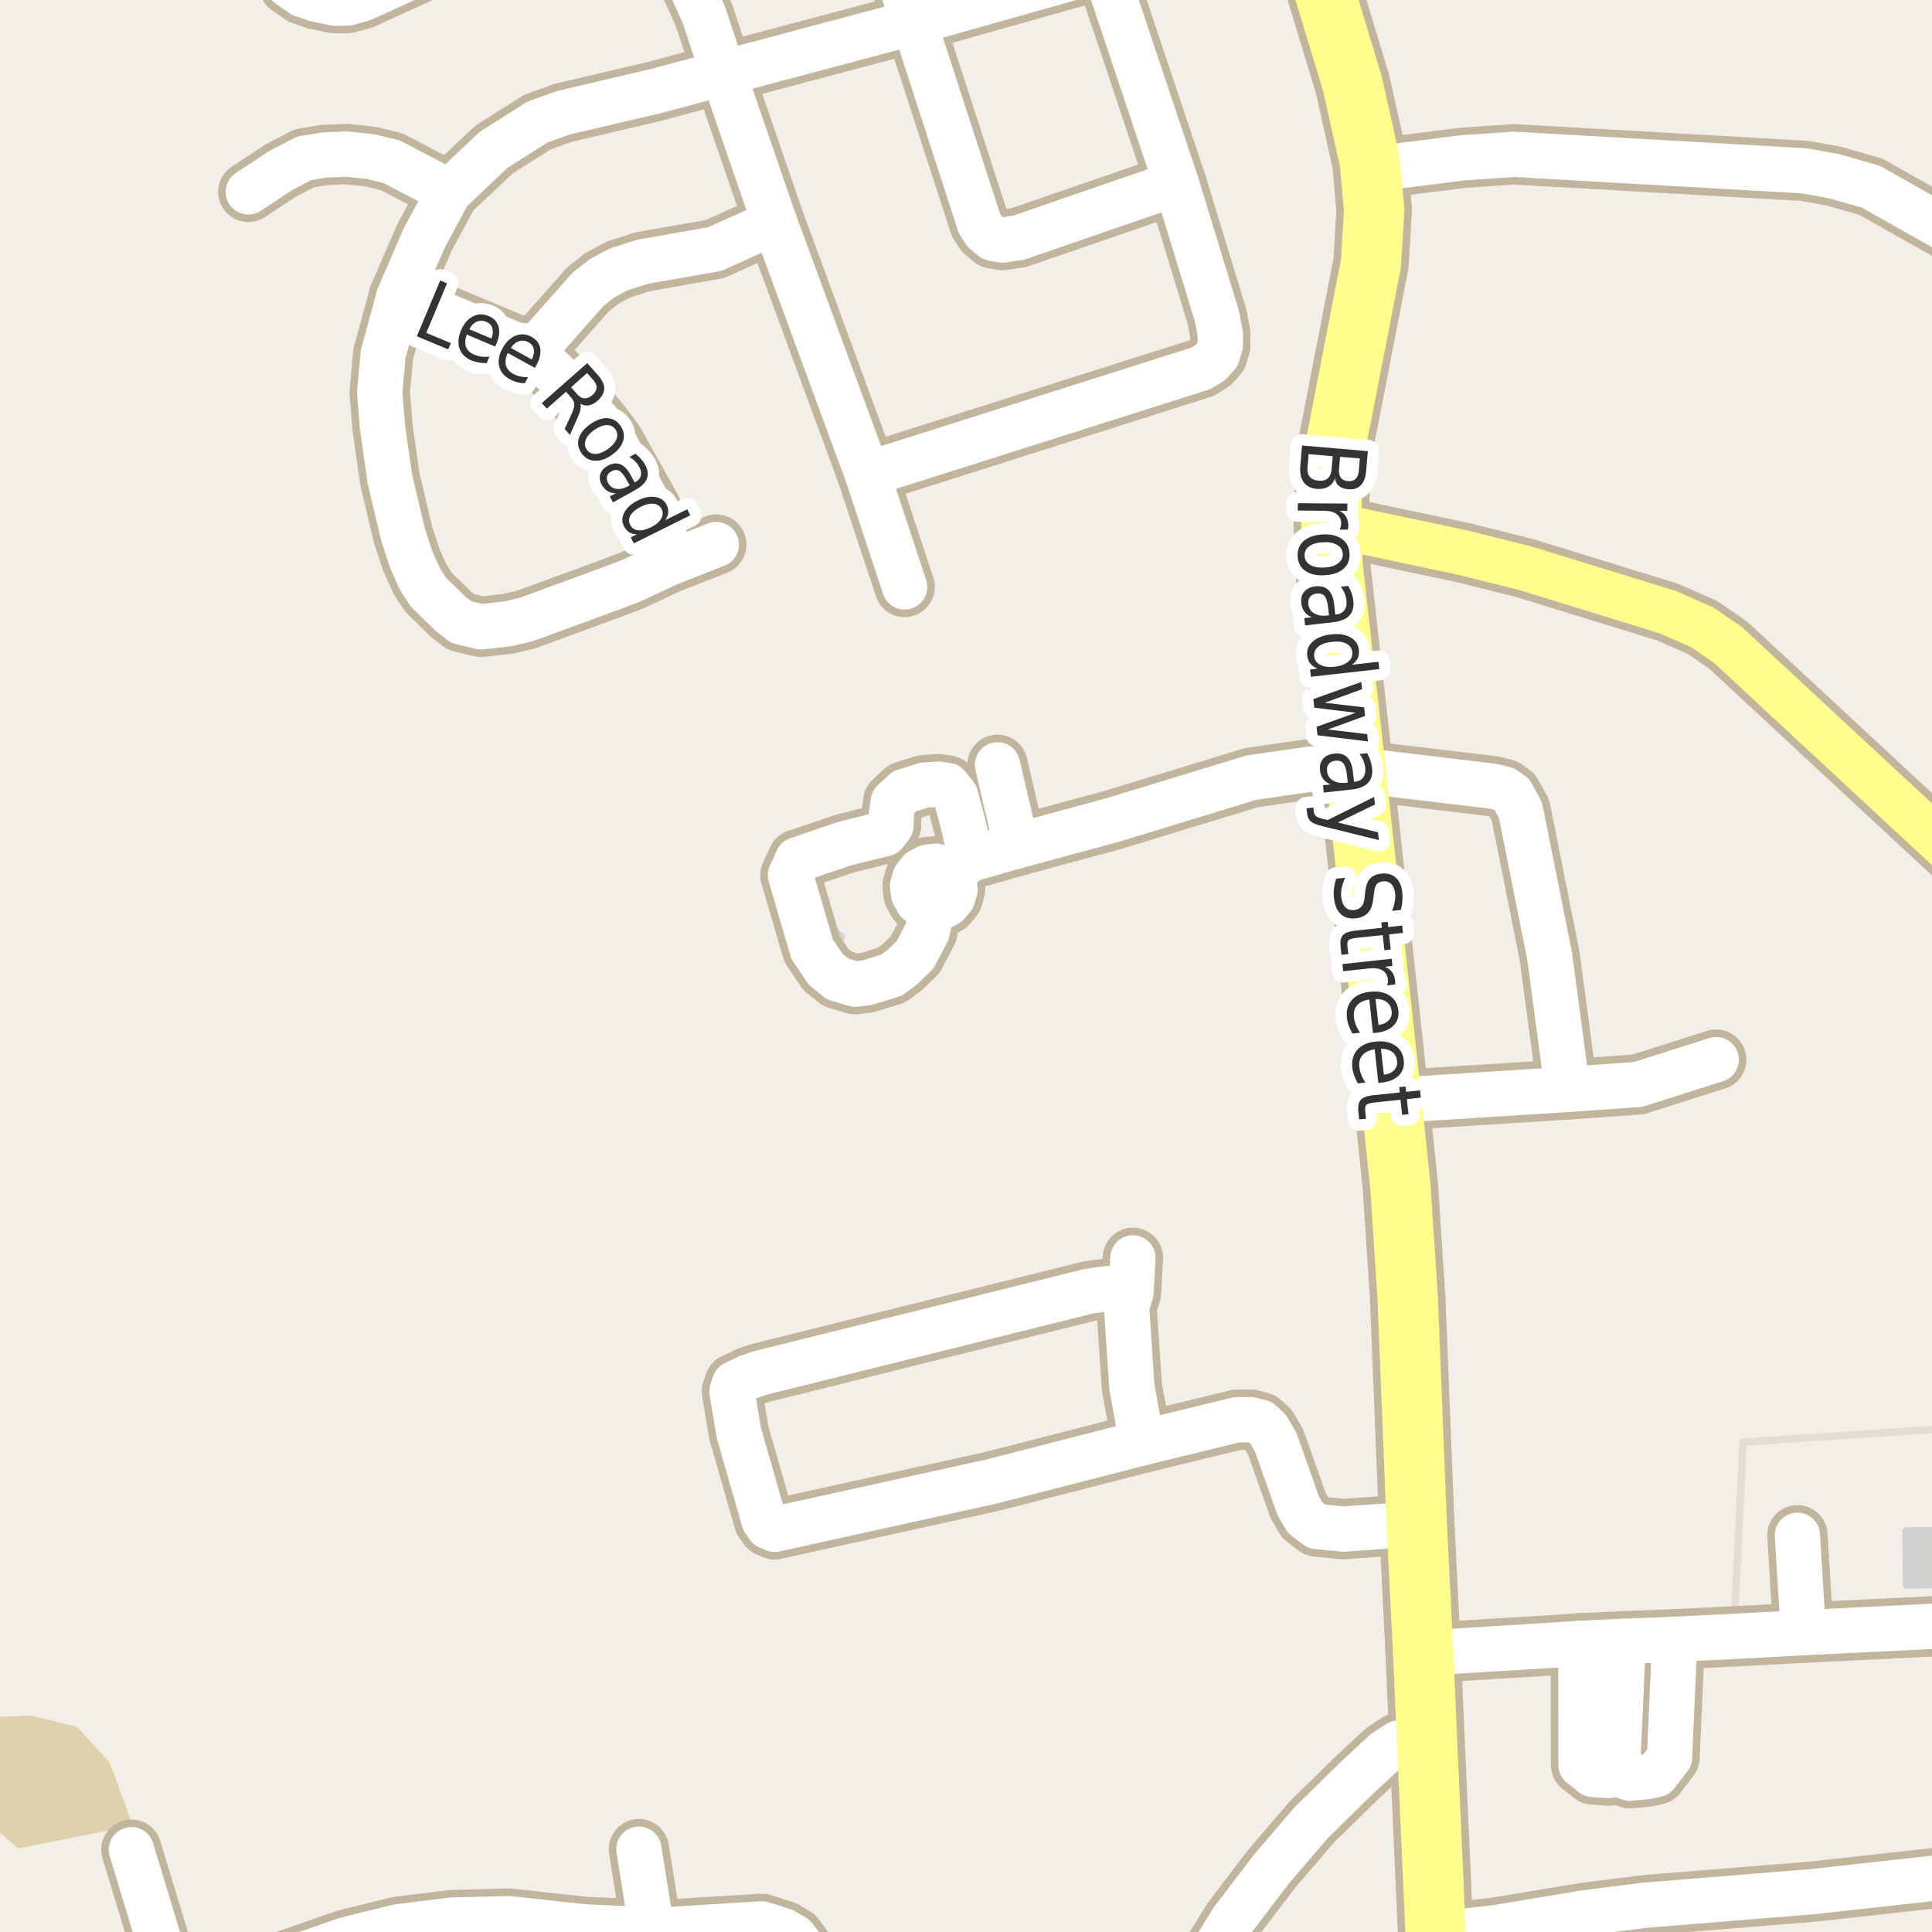 <?xml version="1.0" encoding="UTF-8"?>
<svg xmlns="http://www.w3.org/2000/svg" xmlns:xlink="http://www.w3.org/1999/xlink" width="256pt" height="256pt" viewBox="0 0 256 256" version="1.1">
<g id="surface2">
<rect x="0" y="0" width="256" height="256" style="fill:rgb(94.902%,93.725%,91.373%);fill-opacity:1;stroke:none;"/>
<path style=" stroke:none;fill-rule:evenodd;fill:rgb(94.902%,93.725%,91.373%);fill-opacity:1;" d="M 260 214.02 L 260 189.152 L 230.957 191.102 L 229.773 215.613 Z M 260 214.02 "/>
<path style="fill:none;stroke-width:1;stroke-linecap:round;stroke-linejoin:round;stroke:rgb(89.02%,87.059%,83.137%);stroke-opacity:1;stroke-miterlimit:10;" d="M 260 214.02 L 260 189.152 L 230.957 191.102 L 229.773 215.613 L 260 214.02 "/>
<path style=" stroke:none;fill-rule:evenodd;fill:rgb(87.059%,81.961%,67.059%);fill-opacity:1;" d="M -3.234 227.621 L -1.32 241.711 L 2.402 244.926 L 17.598 241.91 L 14.578 233.656 L 10.25 228.828 L 4.113 227.32 Z M -3.234 227.621 "/>
<path style=" stroke:none;fill-rule:evenodd;fill:rgb(81.961%,81.569%,80.392%);fill-opacity:1;" d="M 206.82 235.789 L 215.262 236.094 L 215.328 234.289 L 217.375 234.363 L 217.883 220.355 L 216.168 220.293 L 207.418 219.32 Z M 206.82 235.789 "/>
<path style="fill:none;stroke-width:1;stroke-linecap:round;stroke-linejoin:round;stroke:rgb(81.961%,81.961%,81.961%);stroke-opacity:1;stroke-miterlimit:10;" d="M 206.82 235.789 L 215.262 236.094 L 215.328 234.289 L 217.375 234.363 L 217.883 220.355 L 216.168 220.293 L 207.418 219.32 L 206.82 235.789 "/>
<path style=" stroke:none;fill-rule:evenodd;fill:rgb(81.961%,81.569%,80.392%);fill-opacity:1;" d="M 101.863 113.719 L 103.301 114.906 L 101.988 116.656 L 104.988 127.906 L 107.176 127.844 L 110.176 127.156 L 111.457 124.172 L 108.801 121.844 L 107.801 122.91 L 107.176 120.281 L 108.801 119.906 L 107.676 115.656 L 106.301 116.219 L 105.926 115.281 L 106.551 114.469 L 107.926 113.969 L 108.551 115.156 L 120.238 112.656 L 120.238 110.969 L 119.051 108.656 L 115.426 109.656 L 115.176 108.281 L 104.551 110.969 L 105.113 113.031 L 103.488 111.906 Z M 101.863 113.719 "/>
<path style="fill:none;stroke-width:1;stroke-linecap:round;stroke-linejoin:round;stroke:rgb(81.961%,81.961%,81.961%);stroke-opacity:1;stroke-miterlimit:10;" d="M 101.863 113.719 L 103.301 114.906 L 101.988 116.656 L 104.988 127.906 L 107.176 127.844 L 110.176 127.156 L 111.457 124.172 L 108.801 121.844 L 107.801 122.91 L 107.176 120.281 L 108.801 119.906 L 107.676 115.656 L 106.301 116.219 L 105.926 115.281 L 106.551 114.469 L 107.926 113.969 L 108.551 115.156 L 120.238 112.656 L 120.238 110.969 L 119.051 108.656 L 115.426 109.656 L 115.176 108.281 L 104.551 110.969 L 105.113 113.031 L 103.488 111.906 L 101.863 113.719 "/>
<path style=" stroke:none;fill-rule:evenodd;fill:rgb(81.961%,81.569%,80.392%);fill-opacity:1;" d="M 218.691 233.512 L 224.262 233.641 L 224.582 219.953 L 219.012 219.824 Z M 218.691 233.512 "/>
<path style="fill:none;stroke-width:1;stroke-linecap:round;stroke-linejoin:round;stroke:rgb(81.961%,81.961%,81.961%);stroke-opacity:1;stroke-miterlimit:10;" d="M 218.691 233.512 L 224.262 233.641 L 224.582 219.953 L 219.012 219.824 L 218.691 233.512 "/>
<path style=" stroke:none;fill-rule:evenodd;fill:rgb(81.961%,81.569%,80.392%);fill-opacity:1;" d="M 123.426 104.844 L 125.551 111.781 L 130.926 110.535 L 128.301 101.723 L 124.867 102.656 Z M 123.426 104.844 "/>
<path style="fill:none;stroke-width:1;stroke-linecap:round;stroke-linejoin:round;stroke:rgb(81.961%,81.961%,81.961%);stroke-opacity:1;stroke-miterlimit:10;" d="M 123.426 104.844 L 125.551 111.781 L 130.926 110.535 L 128.301 101.723 L 124.867 102.656 L 123.426 104.844 "/>
<path style=" stroke:none;fill-rule:evenodd;fill:rgb(81.961%,81.569%,80.392%);fill-opacity:1;" d="M 129.238 101.406 L 131.676 110.66 L 136.613 109.406 L 134.176 100.223 Z M 129.238 101.406 "/>
<path style="fill:none;stroke-width:1;stroke-linecap:round;stroke-linejoin:round;stroke:rgb(81.961%,81.961%,81.961%);stroke-opacity:1;stroke-miterlimit:10;" d="M 129.238 101.406 L 131.676 110.66 L 136.613 109.406 L 134.176 100.223 L 129.238 101.406 "/>
<path style=" stroke:none;fill-rule:evenodd;fill:rgb(81.961%,81.569%,80.392%);fill-opacity:1;" d="M 235.281 203.055 L 235.34 210.809 L 240.699 210.766 L 240.641 203.016 Z M 235.281 203.055 "/>
<path style="fill:none;stroke-width:1;stroke-linecap:round;stroke-linejoin:round;stroke:rgb(81.961%,81.961%,81.961%);stroke-opacity:1;stroke-miterlimit:10;" d="M 235.281 203.055 L 235.34 210.809 L 240.699 210.766 L 240.641 203.016 L 235.281 203.055 "/>
<path style=" stroke:none;fill-rule:evenodd;fill:rgb(81.961%,81.569%,80.392%);fill-opacity:1;" d="M 252.57 202.871 L 252.629 209.996 L 257.977 209.953 L 257.922 202.828 Z M 252.57 202.871 "/>
<path style="fill:none;stroke-width:1;stroke-linecap:round;stroke-linejoin:round;stroke:rgb(81.961%,81.961%,81.961%);stroke-opacity:1;stroke-miterlimit:10;" d="M 252.57 202.871 L 252.629 209.996 L 257.977 209.953 L 257.922 202.828 L 252.57 202.871 "/>
<path style="fill:none;stroke-width:8;stroke-linecap:round;stroke-linejoin:round;stroke:rgb(75.686%,70.98%,61.569%);stroke-opacity:1;stroke-miterlimit:10;" d="M 128.613 113.844 L 125.91 115.785 "/>
<path style="fill:none;stroke-width:8;stroke-linecap:round;stroke-linejoin:round;stroke:rgb(75.686%,70.98%,61.569%);stroke-opacity:1;stroke-miterlimit:10;" d="M 86.359 255.738 L 84.66 245.031 "/>
<path style="fill:none;stroke-width:8;stroke-linecap:round;stroke-linejoin:round;stroke:rgb(75.686%,70.98%,61.569%);stroke-opacity:1;stroke-miterlimit:10;" d="M 134.684 112.109 L 132.176 101.344 "/>
<path style="fill:none;stroke-width:8;stroke-linecap:round;stroke-linejoin:round;stroke:rgb(75.686%,70.98%,61.569%);stroke-opacity:1;stroke-miterlimit:10;" d="M 238.949 216.336 L 238.168 203.43 "/>
<path style="fill:none;stroke-width:8;stroke-linecap:round;stroke-linejoin:round;stroke:rgb(75.686%,70.98%,61.569%);stroke-opacity:1;stroke-miterlimit:10;" d="M 126.238 118.906 L 126.551 117.848 L 126.438 116.754 L 125.91 115.785 L 125.051 115.094 L 123.996 114.781 L 122.898 114.902 L 121.93 115.426 L 121.238 116.281 L 120.926 117.34 L 121.043 118.434 L 121.57 119.402 L 122.426 120.094 L 123.484 120.406 L 124.578 120.293 L 125.547 119.766 L 126.238 118.906 "/>
<path style="fill:none;stroke-width:8;stroke-linecap:round;stroke-linejoin:round;stroke:rgb(75.686%,70.98%,61.569%);stroke-opacity:1;stroke-miterlimit:10;" d="M 214.039 235.008 L 215.996 235.621 L 218.238 235.414 L 219.492 235.125 L 221.215 232.879 L 221.797 219.961 L 221.883 217.219 "/>
<path style="fill:none;stroke-width:8;stroke-linecap:round;stroke-linejoin:round;stroke:rgb(75.686%,70.98%,61.569%);stroke-opacity:1;stroke-miterlimit:10;" d="M 209.48 217.746 L 209.492 233.871 L 211.066 235.125 L 213.195 235.27 L 214.332 234.191 L 215.09 217.484 "/>
<path style="fill:none;stroke-width:8;stroke-linecap:round;stroke-linejoin:round;stroke:rgb(75.686%,70.98%,61.569%);stroke-opacity:1;stroke-miterlimit:10;" d="M 184.367 145.828 L 207.691 144.355 L 217.035 143.699 L 227.406 140.41 "/>
<path style="fill:none;stroke-width:8;stroke-linecap:round;stroke-linejoin:round;stroke:rgb(75.686%,70.98%,61.569%);stroke-opacity:1;stroke-miterlimit:10;" d="M 179.531 101.277 L 173.238 101.973 L 165.863 103.031 L 147.426 108.656 L 134.684 112.109 L 128.613 113.844 L 127.801 109.906 L 126.613 105.41 L 125.551 104.094 L 124.363 103.906 L 122.488 104.031 L 119.863 104.844 L 118.363 106.219 L 118.113 107.969 L 118.051 109.406 L 117.238 110.469 L 111.926 111.781 L 105.676 113.906 L 104.738 115.973 L 107.613 125.781 L 109.43 128.469 L 110.988 129.719 L 113.301 130.406 L 114.863 130.219 L 118.113 129.219 L 119.551 128.16 L 121.238 126.535 L 122.863 123.469 L 123.484 120.406 "/>
<path style="fill:none;stroke-width:8;stroke-linecap:round;stroke-linejoin:round;stroke:rgb(75.686%,70.98%,61.569%);stroke-opacity:1;stroke-miterlimit:10;" d="M 264 32.074 L 262.961 31.902 L 257.93 30.402 L 247.887 24.734 L 242.922 23.324 L 239.078 22.637 L 200.586 20.445 L 193.781 20.914 L 181.641 22.449 "/>
<path style="fill:none;stroke-width:8;stroke-linecap:round;stroke-linejoin:round;stroke:rgb(75.686%,70.98%,61.569%);stroke-opacity:1;stroke-miterlimit:10;" d="M 23.148 264 L 17.41 245.094 "/>
<path style="fill:none;stroke-width:8;stroke-linecap:round;stroke-linejoin:round;stroke:rgb(75.686%,70.98%,61.569%);stroke-opacity:1;stroke-miterlimit:10;" d="M 99.199 182.453 L 97.336 183.332 L 96.984 184.363 L 97.895 189.84 L 101.227 201.457 L 101.809 202.27 "/>
<path style="fill:none;stroke-width:8;stroke-linecap:round;stroke-linejoin:round;stroke:rgb(75.686%,70.98%,61.569%);stroke-opacity:1;stroke-miterlimit:10;" d="M 151.324 191.188 L 149.973 183.738 L 149.273 173.125 L 149.855 171.277 L 150.113 166.676 "/>
<path style="fill:none;stroke-width:8;stroke-linecap:round;stroke-linejoin:round;stroke:rgb(75.686%,70.98%,61.569%);stroke-opacity:1;stroke-miterlimit:10;" d="M 32.906 25.422 L 37.238 22.574 L 40.316 20.977 L 42.949 20.539 L 45.906 20.414 L 49.145 20.758 L 51.941 21.449 L 59.516 25.422 "/>
<path style="fill:none;stroke-width:8;stroke-linecap:round;stroke-linejoin:round;stroke:rgb(75.686%,70.98%,61.569%);stroke-opacity:1;stroke-miterlimit:10;" d="M 102.625 29.43 L 94.723 33 L 85.125 34.691 L 81.91 35.723 L 79.766 36.883 L 77.902 38.352 L 70.562 46.648 "/>
<path style="fill:none;stroke-width:8;stroke-linecap:round;stroke-linejoin:round;stroke:rgb(75.686%,70.98%,61.569%);stroke-opacity:1;stroke-miterlimit:10;" d="M 161.297 47.027 L 160.41 48.027 L 159.129 48.809 L 114.926 62.836 "/>
<path style="fill:none;stroke-width:8;stroke-linecap:round;stroke-linejoin:round;stroke:rgb(75.686%,70.98%,61.569%);stroke-opacity:1;stroke-miterlimit:10;" d="M 88.734 74.168 L 88.27 71.695 L 86.266 67.375 L 81.324 58.547 L 79.461 56.074 L 74.824 50.656 L 70.562 46.648 L 52.875 39.23 "/>
<path style="fill:none;stroke-width:8;stroke-linecap:round;stroke-linejoin:round;stroke:rgb(75.686%,70.98%,61.569%);stroke-opacity:1;stroke-miterlimit:10;" d="M 149.273 173.125 L 148.574 171.527 L 146.781 170.746 L 144.289 171.09 L 100.621 181.953 L 99.199 182.453 "/>
<path style="fill:none;stroke-width:8;stroke-linecap:round;stroke-linejoin:round;stroke:rgb(75.686%,70.98%,61.569%);stroke-opacity:1;stroke-miterlimit:10;" d="M 179.613 102 L 197.906 104.191 L 199.371 104.566 L 200.328 105.254 L 201.469 107.352 L 205.336 126.699 L 207.691 144.355 "/>
<path style="fill:none;stroke-width:8;stroke-linecap:round;stroke-linejoin:round;stroke:rgb(75.686%,70.98%,61.569%);stroke-opacity:1;stroke-miterlimit:10;" d="M 41.828 -0.121 L 40.059 -0.719 L 38.266 -1.969 L 34.793 -8.012 L 34.395 -9 "/>
<path style="fill:none;stroke-width:8;stroke-linecap:round;stroke-linejoin:round;stroke:rgb(75.686%,70.98%,61.569%);stroke-opacity:1;stroke-miterlimit:10;" d="M 144.59 -9 L 146.336 -4.16 L 155.867 24.297 L 161.273 41.984 L 161.695 44.27 L 161.695 45.742 L 161.297 47.027 "/>
<path style="fill:none;stroke-width:8;stroke-linecap:round;stroke-linejoin:round;stroke:rgb(75.686%,70.98%,61.569%);stroke-opacity:1;stroke-miterlimit:10;" d="M 187.723 201.926 L 178.051 202.613 L 174.484 202.27 L 172.949 201.109 L 172.016 199.516 L 169.035 191.094 L 168.031 189.371 L 167.055 188.465 L 165.77 188.121 L 163.906 188.121 L 151.324 191.188 L 131.473 196.289 L 102.648 202.645 L 101.809 202.27 "/>
<path style="fill:none;stroke-width:8;stroke-linecap:round;stroke-linejoin:round;stroke:rgb(75.686%,70.98%,61.569%);stroke-opacity:1;stroke-miterlimit:10;" d="M 67.441 -9 L 48.051 -0.156 L 46 0.41 L 44.301 0.41 L 41.828 -0.121 "/>
<path style="fill:none;stroke-width:8;stroke-linecap:round;stroke-linejoin:round;stroke:rgb(75.686%,70.98%,61.569%);stroke-opacity:1;stroke-miterlimit:10;" d="M 190.215 255.895 L 194.012 255.895 L 198.184 255.422 L 210.02 253.453 L 218.016 252.449 L 240.383 250.633 L 261.543 248.285 L 264 248.008 "/>
<path style="fill:none;stroke-width:8;stroke-linecap:round;stroke-linejoin:round;stroke:rgb(75.686%,70.98%,61.569%);stroke-opacity:1;stroke-miterlimit:10;" d="M 108.926 264 L 107.098 259.148 L 105.258 256.676 L 103.812 255.832 L 100.945 254.922 L 87.223 255.77 L 77.48 255.328 L 67.438 254.234 L 59.934 254.422 L 52.781 255.297 L 45.812 257.02 L 34.605 260.934 L 26.805 264 "/>
<path style="fill:none;stroke-width:8;stroke-linecap:round;stroke-linejoin:round;stroke:rgb(75.686%,70.98%,61.569%);stroke-opacity:1;stroke-miterlimit:10;" d="M 188.582 219.047 L 205.477 218.016 L 209.48 217.746 L 215.09 217.484 L 221.883 217.219 L 229.875 216.824 L 238.949 216.336 L 255.32 215.535 L 264 215.156 "/>
<path style="fill:none;stroke-width:8;stroke-linecap:round;stroke-linejoin:round;stroke:rgb(75.686%,70.98%,61.569%);stroke-opacity:1;stroke-miterlimit:10;" d="M 88.281 -9 L 93.258 1.941 L 95.82 9.676 L 102.625 29.43 L 114.926 62.836 L 119.867 77.77 "/>
<path style="fill:none;stroke-width:8;stroke-linecap:round;stroke-linejoin:round;stroke:rgb(75.686%,70.98%,61.569%);stroke-opacity:1;stroke-miterlimit:10;" d="M 162.121 -9 L 146.336 -4.16 L 121.125 2.945 L 95.82 9.676 L 86.824 12.086 L 74.66 14.938 L 71.191 16.188 L 65.41 19.852 L 59.516 25.422 L 56.23 31.496 L 52.875 39.23 L 50.777 46.898 L 50.312 51.973 L 50.684 56.605 L 51.664 63.492 L 53.41 70.852 L 54.504 74.199 L 55.695 76.828 L 56.789 78.488 L 59.773 81.398 L 61.102 82.434 L 63.734 83.059 L 67.344 82.652 L 69.723 82.09 L 80.812 78.02 L 83.633 76.953 L 88.598 74.637 L 94.91 72.164 "/>
<path style="fill:none;stroke-width:8;stroke-linecap:round;stroke-linejoin:round;stroke:rgb(75.686%,70.98%,61.569%);stroke-opacity:1;stroke-miterlimit:10;" d="M 189.098 230.883 L 185.273 230.977 L 183.504 232.133 L 179.824 235.547 L 173.789 241.461 L 168.449 247.691 L 163.207 254.578 L 157.418 264 "/>
<path style="fill:none;stroke-width:8;stroke-linecap:round;stroke-linejoin:round;stroke:rgb(75.686%,70.98%,61.569%);stroke-opacity:1;stroke-miterlimit:10;" d="M 116.922 -9 L 121.125 2.945 L 129.793 29.648 L 130.469 30.684 L 131.566 31.59 L 132.848 31.809 L 134.965 31.496 L 155.867 24.297 "/>
<path style="fill:none;stroke-width:8;stroke-linecap:round;stroke-linejoin:round;stroke:rgb(75.686%,70.98%,61.569%);stroke-opacity:1;stroke-miterlimit:10;" d="M 176.422 69.535 L 193.852 73.23 L 202.121 75.297 L 220.996 81.117 L 225.609 83.152 L 229.012 85.5 L 263.988 117.965 L 264 117.98 "/>
<path style="fill:none;stroke-width:10;stroke-linecap:round;stroke-linejoin:round;stroke:rgb(75.686%,70.98%,61.569%);stroke-opacity:1;stroke-miterlimit:10;" d="M 172.508 -11 L 179.238 11.211 L 181.523 21.48 L 182.082 27.867 L 181.664 34.879 L 176.957 59.109 L 176.422 66.438 L 176.422 69.535 L 176.582 75.043 L 179.531 101.277 L 184.367 145.828 L 185.555 157.16 L 186.531 172.094 L 187.723 201.926 L 188.582 219.047 "/>
<path style="fill:none;stroke-width:10;stroke-linecap:round;stroke-linejoin:round;stroke:rgb(75.686%,70.98%,61.569%);stroke-opacity:1;stroke-miterlimit:10;" d="M 188.582 219.047 L 189.098 230.883 L 190.215 255.895 L 190.191 260.277 L 189.586 266 "/>
<path style="fill:none;stroke-width:6;stroke-linecap:round;stroke-linejoin:round;stroke:rgb(100%,100%,100%);stroke-opacity:1;stroke-miterlimit:10;" d="M 128.613 113.844 L 125.91 115.785 "/>
<path style="fill:none;stroke-width:6;stroke-linecap:round;stroke-linejoin:round;stroke:rgb(100%,100%,100%);stroke-opacity:1;stroke-miterlimit:10;" d="M 86.359 255.738 L 84.66 245.031 "/>
<path style="fill:none;stroke-width:6;stroke-linecap:round;stroke-linejoin:round;stroke:rgb(100%,100%,100%);stroke-opacity:1;stroke-miterlimit:10;" d="M 134.684 112.109 L 132.176 101.344 "/>
<path style="fill:none;stroke-width:6;stroke-linecap:round;stroke-linejoin:round;stroke:rgb(100%,100%,100%);stroke-opacity:1;stroke-miterlimit:10;" d="M 238.949 216.336 L 238.168 203.43 "/>
<path style="fill:none;stroke-width:6;stroke-linecap:round;stroke-linejoin:round;stroke:rgb(100%,100%,100%);stroke-opacity:1;stroke-miterlimit:10;" d="M 126.238 118.906 L 126.551 117.848 L 126.438 116.754 L 125.91 115.785 L 125.051 115.094 L 123.996 114.781 L 122.898 114.902 L 121.93 115.426 L 121.238 116.281 L 120.926 117.34 L 121.043 118.434 L 121.57 119.402 L 122.426 120.094 L 123.484 120.406 L 124.578 120.293 L 125.547 119.766 L 126.238 118.906 "/>
<path style="fill:none;stroke-width:6;stroke-linecap:round;stroke-linejoin:round;stroke:rgb(100%,100%,100%);stroke-opacity:1;stroke-miterlimit:10;" d="M 214.039 235.008 L 215.996 235.621 L 218.238 235.414 L 219.492 235.125 L 221.215 232.879 L 221.797 219.961 L 221.883 217.219 "/>
<path style="fill:none;stroke-width:6;stroke-linecap:round;stroke-linejoin:round;stroke:rgb(100%,100%,100%);stroke-opacity:1;stroke-miterlimit:10;" d="M 209.48 217.746 L 209.492 233.871 L 211.066 235.125 L 213.195 235.27 L 214.332 234.191 L 215.09 217.484 "/>
<path style="fill:none;stroke-width:6;stroke-linecap:round;stroke-linejoin:round;stroke:rgb(100%,100%,100%);stroke-opacity:1;stroke-miterlimit:10;" d="M 184.367 145.828 L 207.691 144.355 L 217.035 143.699 L 227.406 140.41 "/>
<path style="fill:none;stroke-width:6;stroke-linecap:round;stroke-linejoin:round;stroke:rgb(100%,100%,100%);stroke-opacity:1;stroke-miterlimit:10;" d="M 179.531 101.277 L 173.238 101.973 L 165.863 103.031 L 147.426 108.656 L 134.684 112.109 L 128.613 113.844 L 127.801 109.906 L 126.613 105.41 L 125.551 104.094 L 124.363 103.906 L 122.488 104.031 L 119.863 104.844 L 118.363 106.219 L 118.113 107.969 L 118.051 109.406 L 117.238 110.469 L 111.926 111.781 L 105.676 113.906 L 104.738 115.973 L 107.613 125.781 L 109.43 128.469 L 110.988 129.719 L 113.301 130.406 L 114.863 130.219 L 118.113 129.219 L 119.551 128.16 L 121.238 126.535 L 122.863 123.469 L 123.484 120.406 "/>
<path style="fill:none;stroke-width:6;stroke-linecap:round;stroke-linejoin:round;stroke:rgb(100%,100%,100%);stroke-opacity:1;stroke-miterlimit:10;" d="M 264 32.074 L 262.961 31.902 L 257.93 30.402 L 247.887 24.734 L 242.922 23.324 L 239.078 22.637 L 200.586 20.445 L 193.781 20.914 L 181.641 22.449 "/>
<path style="fill:none;stroke-width:6;stroke-linecap:round;stroke-linejoin:round;stroke:rgb(100%,100%,100%);stroke-opacity:1;stroke-miterlimit:10;" d="M 23.148 264 L 17.41 245.094 "/>
<path style="fill:none;stroke-width:6;stroke-linecap:round;stroke-linejoin:round;stroke:rgb(100%,100%,100%);stroke-opacity:1;stroke-miterlimit:10;" d="M 99.199 182.453 L 97.336 183.332 L 96.984 184.363 L 97.895 189.84 L 101.227 201.457 L 101.809 202.27 "/>
<path style="fill:none;stroke-width:6;stroke-linecap:round;stroke-linejoin:round;stroke:rgb(100%,100%,100%);stroke-opacity:1;stroke-miterlimit:10;" d="M 151.324 191.188 L 149.973 183.738 L 149.273 173.125 L 149.855 171.277 L 150.113 166.676 "/>
<path style="fill:none;stroke-width:6;stroke-linecap:round;stroke-linejoin:round;stroke:rgb(100%,100%,100%);stroke-opacity:1;stroke-miterlimit:10;" d="M 32.906 25.422 L 37.238 22.574 L 40.316 20.977 L 42.949 20.539 L 45.906 20.414 L 49.145 20.758 L 51.941 21.449 L 59.516 25.422 "/>
<path style="fill:none;stroke-width:6;stroke-linecap:round;stroke-linejoin:round;stroke:rgb(100%,100%,100%);stroke-opacity:1;stroke-miterlimit:10;" d="M 102.625 29.43 L 94.723 33 L 85.125 34.691 L 81.91 35.723 L 79.766 36.883 L 77.902 38.352 L 70.562 46.648 "/>
<path style="fill:none;stroke-width:6;stroke-linecap:round;stroke-linejoin:round;stroke:rgb(100%,100%,100%);stroke-opacity:1;stroke-miterlimit:10;" d="M 161.297 47.027 L 160.41 48.027 L 159.129 48.809 L 114.926 62.836 "/>
<path style="fill:none;stroke-width:6;stroke-linecap:round;stroke-linejoin:round;stroke:rgb(100%,100%,100%);stroke-opacity:1;stroke-miterlimit:10;" d="M 88.734 74.168 L 88.27 71.695 L 86.266 67.375 L 81.324 58.547 L 79.461 56.074 L 74.824 50.656 L 70.562 46.648 L 52.875 39.23 "/>
<path style="fill:none;stroke-width:6;stroke-linecap:round;stroke-linejoin:round;stroke:rgb(100%,100%,100%);stroke-opacity:1;stroke-miterlimit:10;" d="M 149.273 173.125 L 148.574 171.527 L 146.781 170.746 L 144.289 171.09 L 100.621 181.953 L 99.199 182.453 "/>
<path style="fill:none;stroke-width:6;stroke-linecap:round;stroke-linejoin:round;stroke:rgb(100%,100%,100%);stroke-opacity:1;stroke-miterlimit:10;" d="M 179.613 102 L 197.906 104.191 L 199.371 104.566 L 200.328 105.254 L 201.469 107.352 L 205.336 126.699 L 207.691 144.355 "/>
<path style="fill:none;stroke-width:6;stroke-linecap:round;stroke-linejoin:round;stroke:rgb(100%,100%,100%);stroke-opacity:1;stroke-miterlimit:10;" d="M 41.828 -0.121 L 40.059 -0.719 L 38.266 -1.969 L 34.793 -8.012 L 34.395 -9 "/>
<path style="fill:none;stroke-width:6;stroke-linecap:round;stroke-linejoin:round;stroke:rgb(100%,100%,100%);stroke-opacity:1;stroke-miterlimit:10;" d="M 144.59 -9 L 146.336 -4.16 L 155.867 24.297 L 161.273 41.984 L 161.695 44.27 L 161.695 45.742 L 161.297 47.027 "/>
<path style="fill:none;stroke-width:6;stroke-linecap:round;stroke-linejoin:round;stroke:rgb(100%,100%,100%);stroke-opacity:1;stroke-miterlimit:10;" d="M 187.723 201.926 L 178.051 202.613 L 174.484 202.27 L 172.949 201.109 L 172.016 199.516 L 169.035 191.094 L 168.031 189.371 L 167.055 188.465 L 165.77 188.121 L 163.906 188.121 L 151.324 191.188 L 131.473 196.289 L 102.648 202.645 L 101.809 202.27 "/>
<path style="fill:none;stroke-width:6;stroke-linecap:round;stroke-linejoin:round;stroke:rgb(100%,100%,100%);stroke-opacity:1;stroke-miterlimit:10;" d="M 67.441 -9 L 48.051 -0.156 L 46 0.41 L 44.301 0.41 L 41.828 -0.121 "/>
<path style="fill:none;stroke-width:6;stroke-linecap:round;stroke-linejoin:round;stroke:rgb(100%,100%,100%);stroke-opacity:1;stroke-miterlimit:10;" d="M 190.215 255.895 L 194.012 255.895 L 198.184 255.422 L 210.02 253.453 L 218.016 252.449 L 240.383 250.633 L 261.543 248.285 L 264 248.008 "/>
<path style="fill:none;stroke-width:6;stroke-linecap:round;stroke-linejoin:round;stroke:rgb(100%,100%,100%);stroke-opacity:1;stroke-miterlimit:10;" d="M 108.926 264 L 107.098 259.148 L 105.258 256.676 L 103.812 255.832 L 100.945 254.922 L 87.223 255.77 L 77.48 255.328 L 67.438 254.234 L 59.934 254.422 L 52.781 255.297 L 45.812 257.02 L 34.605 260.934 L 26.805 264 "/>
<path style="fill:none;stroke-width:6;stroke-linecap:round;stroke-linejoin:round;stroke:rgb(100%,100%,100%);stroke-opacity:1;stroke-miterlimit:10;" d="M 188.582 219.047 L 205.477 218.016 L 209.48 217.746 L 215.09 217.484 L 221.883 217.219 L 229.875 216.824 L 238.949 216.336 L 255.32 215.535 L 264 215.156 "/>
<path style="fill:none;stroke-width:6;stroke-linecap:round;stroke-linejoin:round;stroke:rgb(100%,100%,100%);stroke-opacity:1;stroke-miterlimit:10;" d="M 88.281 -9 L 93.258 1.941 L 95.82 9.676 L 102.625 29.43 L 114.926 62.836 L 119.867 77.77 "/>
<path style="fill:none;stroke-width:6;stroke-linecap:round;stroke-linejoin:round;stroke:rgb(100%,100%,100%);stroke-opacity:1;stroke-miterlimit:10;" d="M 162.121 -9 L 146.336 -4.16 L 121.125 2.945 L 95.82 9.676 L 86.824 12.086 L 74.66 14.938 L 71.191 16.188 L 65.41 19.852 L 59.516 25.422 L 56.23 31.496 L 52.875 39.23 L 50.777 46.898 L 50.312 51.973 L 50.684 56.605 L 51.664 63.492 L 53.41 70.852 L 54.504 74.199 L 55.695 76.828 L 56.789 78.488 L 59.773 81.398 L 61.102 82.434 L 63.734 83.059 L 67.344 82.652 L 69.723 82.09 L 80.812 78.02 L 83.633 76.953 L 88.598 74.637 L 94.91 72.164 "/>
<path style="fill:none;stroke-width:6;stroke-linecap:round;stroke-linejoin:round;stroke:rgb(100%,100%,100%);stroke-opacity:1;stroke-miterlimit:10;" d="M 189.098 230.883 L 185.273 230.977 L 183.504 232.133 L 179.824 235.547 L 173.789 241.461 L 168.449 247.691 L 163.207 254.578 L 157.418 264 "/>
<path style="fill:none;stroke-width:6;stroke-linecap:round;stroke-linejoin:round;stroke:rgb(100%,100%,100%);stroke-opacity:1;stroke-miterlimit:10;" d="M 116.922 -9 L 121.125 2.945 L 129.793 29.648 L 130.469 30.684 L 131.566 31.59 L 132.848 31.809 L 134.965 31.496 L 155.867 24.297 "/>
<path style="fill:none;stroke-width:6;stroke-linecap:round;stroke-linejoin:round;stroke:rgb(100%,99.216%,54.51%);stroke-opacity:1;stroke-miterlimit:10;" d="M 176.422 69.535 L 193.852 73.23 L 202.121 75.297 L 220.996 81.117 L 225.609 83.152 L 229.012 85.5 L 263.988 117.965 L 264 117.98 "/>
<path style="fill:none;stroke-width:8;stroke-linecap:round;stroke-linejoin:round;stroke:rgb(100%,99.216%,54.51%);stroke-opacity:1;stroke-miterlimit:10;" d="M 172.508 -11 L 179.238 11.211 L 181.523 21.48 L 182.082 27.867 L 181.664 34.879 L 176.957 59.109 L 176.422 66.438 L 176.422 69.535 L 176.582 75.043 L 179.531 101.277 L 184.367 145.828 L 185.555 157.16 L 186.531 172.094 L 187.723 201.926 L 188.582 219.047 "/>
<path style="fill:none;stroke-width:8;stroke-linecap:round;stroke-linejoin:round;stroke:rgb(100%,99.216%,54.51%);stroke-opacity:1;stroke-miterlimit:10;" d="M 188.582 219.047 L 189.098 230.883 L 190.215 255.895 L 190.191 260.277 L 189.586 266 "/>
<path style="fill:none;stroke-width:3;stroke-linecap:round;stroke-linejoin:round;stroke:rgb(100%,100%,100%);stroke-opacity:1;stroke-miterlimit:10;" d="M 176.59 60.453 L 173.402 60.172 L 173.262 61.859 C 173.207 62.43 173.301 62.867 173.543 63.172 C 173.793 63.473 174.184 63.645 174.715 63.688 C 175.266 63.738 175.676 63.633 175.949 63.375 C 176.23 63.125 176.395 62.711 176.449 62.141 Z M 180.184 60.75 L 177.559 60.531 L 177.434 62.094 C 177.391 62.613 177.465 63.008 177.652 63.281 C 177.848 63.562 178.16 63.719 178.59 63.75 C 179.035 63.789 179.379 63.691 179.621 63.453 C 179.871 63.211 180.016 62.832 180.059 62.312 Z M 181.246 59.781 L 181.012 62.484 C 180.949 63.297 180.707 63.906 180.293 64.312 C 179.887 64.719 179.34 64.891 178.652 64.828 C 178.121 64.785 177.703 64.633 177.402 64.375 C 177.098 64.125 176.934 63.781 176.902 63.344 C 176.723 63.863 176.426 64.242 176.012 64.484 C 175.594 64.734 175.09 64.832 174.496 64.781 C 173.723 64.719 173.145 64.43 172.762 63.922 C 172.379 63.41 172.223 62.719 172.293 61.844 L 172.527 59.031 Z M 177.504 70.18 C 177.566 70.074 177.613 69.953 177.645 69.82 C 177.684 69.695 177.707 69.555 177.707 69.398 C 177.715 68.855 177.523 68.434 177.129 68.133 C 176.73 67.828 176.16 67.68 175.41 67.68 L 171.957 67.648 L 171.973 66.68 L 178.535 66.727 L 178.52 67.695 L 177.504 67.695 C 177.898 67.902 178.191 68.168 178.379 68.492 C 178.566 68.824 178.66 69.219 178.66 69.68 C 178.66 69.75 178.652 69.828 178.645 69.914 C 178.633 69.996 178.617 70.086 178.598 70.18 Z M 177.93 73.41 C 177.898 72.887 177.648 72.488 177.18 72.207 C 176.711 71.926 176.086 71.805 175.305 71.848 C 174.512 71.887 173.898 72.07 173.461 72.395 C 173.031 72.715 172.836 73.145 172.867 73.676 C 172.887 74.184 173.133 74.574 173.602 74.848 C 174.07 75.129 174.695 75.246 175.477 75.207 C 176.246 75.176 176.852 74.992 177.289 74.66 C 177.734 74.336 177.949 73.918 177.93 73.41 Z M 178.82 73.363 C 178.859 74.207 178.59 74.879 178.008 75.379 C 177.434 75.887 176.609 76.168 175.539 76.223 C 174.465 76.285 173.605 76.09 172.961 75.645 C 172.324 75.207 171.984 74.566 171.945 73.723 C 171.906 72.867 172.172 72.184 172.758 71.676 C 173.352 71.164 174.184 70.879 175.258 70.816 C 176.328 70.762 177.18 70.961 177.805 71.41 C 178.438 71.855 178.777 72.508 178.82 73.363 Z M 175.992 80.574 C 175.906 79.793 175.75 79.262 175.523 78.98 C 175.293 78.707 174.938 78.598 174.461 78.652 C 174.074 78.691 173.781 78.84 173.586 79.09 C 173.387 79.34 173.312 79.66 173.367 80.059 C 173.418 80.59 173.668 80.988 174.117 81.262 C 174.574 81.543 175.156 81.641 175.867 81.559 L 176.102 81.527 Z M 176.648 82.449 L 172.93 82.871 L 172.82 81.902 L 173.82 81.793 C 173.402 81.613 173.078 81.371 172.852 81.059 C 172.621 80.754 172.48 80.363 172.43 79.887 C 172.355 79.281 172.492 78.781 172.836 78.387 C 173.18 78 173.656 77.77 174.273 77.699 C 175.012 77.613 175.59 77.77 176.008 78.168 C 176.422 78.562 176.684 79.203 176.789 80.09 L 176.93 81.434 L 177.039 81.434 C 177.539 81.371 177.906 81.172 178.148 80.84 C 178.387 80.516 178.477 80.094 178.414 79.574 C 178.383 79.238 178.297 78.918 178.164 78.605 C 178.039 78.301 177.871 78.016 177.664 77.746 L 178.648 77.637 C 178.844 77.969 178.996 78.297 179.102 78.621 C 179.215 78.941 179.289 79.266 179.32 79.59 C 179.414 80.434 179.242 81.09 178.805 81.559 C 178.367 82.035 177.648 82.332 176.648 82.449 Z M 179.121 88.082 L 182.652 87.691 L 182.762 88.66 L 173.699 89.676 L 173.59 88.707 L 174.574 88.598 C 174.168 88.43 173.848 88.207 173.621 87.926 C 173.391 87.645 173.254 87.285 173.215 86.848 C 173.129 86.129 173.375 85.512 173.949 85.004 C 174.531 84.492 175.34 84.18 176.371 84.066 C 177.391 83.941 178.238 84.066 178.918 84.441 C 179.594 84.816 179.973 85.363 180.059 86.082 C 180.098 86.52 180.047 86.898 179.902 87.223 C 179.754 87.543 179.496 87.832 179.121 88.082 Z M 176.48 85.051 C 175.688 85.133 175.082 85.348 174.668 85.691 C 174.262 86.043 174.082 86.477 174.137 86.988 C 174.199 87.488 174.469 87.855 174.949 88.098 C 175.426 88.348 176.062 88.43 176.855 88.348 C 177.637 88.254 178.234 88.027 178.652 87.676 C 179.066 87.332 179.246 86.91 179.184 86.41 C 179.129 85.898 178.859 85.52 178.371 85.27 C 177.891 85.027 177.262 84.957 176.48 85.051 Z M 180.371 90.367 L 180.48 91.32 L 175.527 93.117 L 180.746 93.727 L 180.887 94.867 L 175.918 96.664 L 181.152 97.273 L 181.262 98.242 L 174.574 97.43 L 174.449 96.305 L 179.652 94.445 L 174.152 93.773 L 174.027 92.633 Z M 178.48 102.738 C 178.395 101.957 178.234 101.426 177.996 101.145 C 177.766 100.863 177.41 100.746 176.934 100.801 C 176.547 100.84 176.254 100.988 176.059 101.238 C 175.871 101.488 175.797 101.809 175.84 102.207 C 175.902 102.738 176.156 103.137 176.605 103.41 C 177.062 103.691 177.645 103.793 178.355 103.723 L 178.59 103.691 Z M 179.137 104.613 L 175.402 105.02 L 175.309 104.051 L 176.309 103.941 C 175.879 103.762 175.551 103.52 175.324 103.207 C 175.094 102.902 174.953 102.512 174.902 102.035 C 174.84 101.43 174.98 100.93 175.324 100.535 C 175.668 100.148 176.145 99.926 176.762 99.863 C 177.5 99.777 178.078 99.934 178.496 100.332 C 178.91 100.727 179.168 101.367 179.262 102.254 L 179.418 103.598 L 179.527 103.582 C 180.027 103.527 180.391 103.34 180.621 103.02 C 180.859 102.695 180.953 102.27 180.902 101.738 C 180.859 101.402 180.777 101.082 180.652 100.77 C 180.527 100.465 180.359 100.18 180.152 99.91 L 181.152 99.801 C 181.34 100.133 181.484 100.461 181.59 100.785 C 181.691 101.105 181.766 101.43 181.809 101.754 C 181.902 102.598 181.723 103.254 181.277 103.723 C 180.84 104.199 180.125 104.496 179.137 104.613 Z M 175.281 109.488 C 174.48 109.301 173.949 109.086 173.688 108.848 C 173.418 108.617 173.258 108.285 173.203 107.848 L 173.125 107.098 L 174.031 107.004 L 174.094 107.551 C 174.125 107.82 174.219 108.02 174.375 108.145 C 174.523 108.277 174.859 108.41 175.391 108.535 L 175.922 108.66 L 182.078 105.598 L 182.188 106.598 L 177.281 108.988 L 182.594 110.285 L 182.703 111.316 Z M 185.621 120.57 L 184.465 120.695 C 184.629 120.258 184.746 119.852 184.809 119.477 C 184.879 119.109 184.902 118.766 184.871 118.445 C 184.809 117.859 184.629 117.422 184.34 117.133 C 184.059 116.852 183.688 116.734 183.23 116.789 C 182.844 116.828 182.562 116.965 182.387 117.195 C 182.219 117.422 182.109 117.836 182.059 118.43 L 181.965 119.086 C 181.879 119.898 181.652 120.512 181.277 120.93 C 180.902 121.355 180.359 121.605 179.652 121.68 C 178.809 121.773 178.141 121.586 177.652 121.117 C 177.16 120.656 176.859 119.938 176.746 118.961 C 176.703 118.586 176.707 118.184 176.762 117.758 C 176.812 117.328 176.906 116.887 177.043 116.43 L 178.246 116.305 C 178.035 116.75 177.887 117.188 177.793 117.617 C 177.699 118.043 177.672 118.453 177.715 118.852 C 177.785 119.453 177.969 119.906 178.262 120.211 C 178.551 120.512 178.941 120.637 179.434 120.586 C 179.859 120.531 180.184 120.375 180.402 120.117 C 180.629 119.855 180.77 119.449 180.824 118.898 L 180.887 118.242 C 180.969 117.43 181.176 116.828 181.512 116.445 C 181.855 116.059 182.359 115.828 183.027 115.758 C 183.797 115.676 184.426 115.844 184.918 116.273 C 185.418 116.711 185.715 117.355 185.809 118.211 C 185.848 118.574 185.855 118.953 185.824 119.352 C 185.793 119.746 185.723 120.152 185.621 120.57 Z M 185.906 123.609 L 184.062 123.812 L 184.281 125.812 L 183.438 125.906 L 183.219 123.906 L 179.672 124.281 C 179.141 124.344 178.805 124.445 178.672 124.594 C 178.535 124.738 178.492 125.016 178.547 125.422 L 178.656 126.422 L 177.75 126.516 L 177.641 125.516 C 177.555 124.766 177.656 124.234 177.938 123.922 C 178.219 123.609 178.758 123.406 179.562 123.312 L 183.109 122.938 L 183.031 122.234 L 183.875 122.141 L 183.953 122.844 L 185.797 122.641 Z M 183.785 130.57 C 183.836 130.453 183.871 130.328 183.895 130.195 C 183.914 130.07 183.914 129.93 183.895 129.773 C 183.84 129.23 183.598 128.828 183.16 128.57 C 182.73 128.32 182.148 128.234 181.41 128.32 L 177.973 128.695 L 177.879 127.742 L 184.41 127.039 L 184.504 127.992 L 183.488 128.102 C 183.914 128.266 184.238 128.5 184.457 128.805 C 184.676 129.117 184.809 129.5 184.863 129.961 C 184.871 130.023 184.879 130.094 184.879 130.18 C 184.879 130.262 184.879 130.352 184.879 130.445 Z M 182.438 136.84 L 181.922 136.887 L 181.438 132.434 C 180.695 132.559 180.156 132.816 179.812 133.215 C 179.469 133.621 179.332 134.145 179.406 134.793 C 179.445 135.156 179.535 135.504 179.672 135.84 C 179.805 136.184 179.988 136.516 180.219 136.84 L 179.203 136.949 C 179.016 136.613 178.852 136.266 178.719 135.902 C 178.594 135.547 178.508 135.188 178.469 134.824 C 178.375 133.887 178.598 133.109 179.141 132.496 C 179.68 131.891 180.473 131.531 181.516 131.418 C 182.578 131.301 183.445 131.469 184.125 131.918 C 184.812 132.363 185.203 133.035 185.297 133.934 C 185.379 134.715 185.164 135.363 184.656 135.887 C 184.145 136.406 183.406 136.723 182.438 136.84 Z M 182.656 135.809 C 183.227 135.746 183.676 135.547 184 135.215 C 184.32 134.891 184.457 134.496 184.406 134.027 C 184.352 133.484 184.133 133.066 183.75 132.777 C 183.375 132.496 182.879 132.359 182.266 132.371 Z M 183.152 143.441 L 182.637 143.488 L 182.152 139.035 C 181.41 139.16 180.871 139.418 180.527 139.816 C 180.184 140.223 180.047 140.746 180.121 141.395 C 180.16 141.758 180.25 142.105 180.387 142.441 C 180.52 142.785 180.703 143.117 180.934 143.441 L 179.918 143.551 C 179.73 143.215 179.566 142.867 179.434 142.504 C 179.309 142.148 179.223 141.789 179.184 141.426 C 179.09 140.488 179.312 139.711 179.855 139.098 C 180.395 138.492 181.188 138.133 182.23 138.02 C 183.293 137.902 184.16 138.07 184.84 138.52 C 185.527 138.965 185.918 139.637 186.012 140.535 C 186.094 141.316 185.879 141.965 185.371 142.488 C 184.859 143.008 184.121 143.324 183.152 143.441 Z M 183.371 142.41 C 183.941 142.348 184.391 142.148 184.715 141.816 C 185.035 141.492 185.172 141.098 185.121 140.629 C 185.066 140.086 184.848 139.668 184.465 139.379 C 184.09 139.098 183.594 138.961 182.98 138.973 Z M 188.258 145.441 L 186.414 145.645 L 186.633 147.645 L 185.789 147.723 L 185.57 145.723 L 182.023 146.098 C 181.5 146.16 181.172 146.262 181.039 146.41 C 180.902 146.555 180.855 146.832 180.898 147.238 L 181.008 148.238 L 180.102 148.332 L 179.992 147.332 C 179.918 146.582 180.023 146.051 180.305 145.738 C 180.586 145.426 181.125 145.223 181.93 145.129 L 185.477 144.754 L 185.398 144.051 L 186.242 143.973 L 186.32 144.676 L 188.164 144.473 Z M 188.258 145.441 "/>
<path style=" stroke:none;fill-rule:evenodd;fill:rgb(20%,20%,20%);fill-opacity:1;" d="M 176.59 60.453 L 173.402 60.172 L 173.262 61.859 C 173.207 62.43 173.301 62.867 173.543 63.172 C 173.793 63.473 174.184 63.645 174.715 63.688 C 175.266 63.738 175.676 63.633 175.949 63.375 C 176.23 63.125 176.395 62.711 176.449 62.141 Z M 180.184 60.75 L 177.559 60.531 L 177.434 62.094 C 177.391 62.613 177.465 63.008 177.652 63.281 C 177.848 63.562 178.16 63.719 178.59 63.75 C 179.035 63.789 179.379 63.691 179.621 63.453 C 179.871 63.211 180.016 62.832 180.059 62.312 Z M 181.246 59.781 L 181.012 62.484 C 180.949 63.297 180.707 63.906 180.293 64.312 C 179.887 64.719 179.34 64.891 178.652 64.828 C 178.121 64.785 177.703 64.633 177.402 64.375 C 177.098 64.125 176.934 63.781 176.902 63.344 C 176.723 63.863 176.426 64.242 176.012 64.484 C 175.594 64.734 175.09 64.832 174.496 64.781 C 173.723 64.719 173.145 64.43 172.762 63.922 C 172.379 63.41 172.223 62.719 172.293 61.844 L 172.527 59.031 Z M 177.504 70.18 C 177.566 70.074 177.613 69.953 177.645 69.82 C 177.684 69.695 177.707 69.555 177.707 69.398 C 177.715 68.855 177.523 68.434 177.129 68.133 C 176.73 67.828 176.16 67.68 175.41 67.68 L 171.957 67.648 L 171.973 66.68 L 178.535 66.727 L 178.52 67.695 L 177.504 67.695 C 177.898 67.902 178.191 68.168 178.379 68.492 C 178.566 68.824 178.66 69.219 178.66 69.68 C 178.66 69.75 178.652 69.828 178.645 69.914 C 178.633 69.996 178.617 70.086 178.598 70.18 Z M 177.93 73.41 C 177.898 72.887 177.648 72.488 177.18 72.207 C 176.711 71.926 176.086 71.805 175.305 71.848 C 174.512 71.887 173.898 72.07 173.461 72.395 C 173.031 72.715 172.836 73.145 172.867 73.676 C 172.887 74.184 173.133 74.574 173.602 74.848 C 174.07 75.129 174.695 75.246 175.477 75.207 C 176.246 75.176 176.852 74.992 177.289 74.66 C 177.734 74.336 177.949 73.918 177.93 73.41 Z M 178.82 73.363 C 178.859 74.207 178.59 74.879 178.008 75.379 C 177.434 75.887 176.609 76.168 175.539 76.223 C 174.465 76.285 173.605 76.09 172.961 75.645 C 172.324 75.207 171.984 74.566 171.945 73.723 C 171.906 72.867 172.172 72.184 172.758 71.676 C 173.352 71.164 174.184 70.879 175.258 70.816 C 176.328 70.762 177.18 70.961 177.805 71.41 C 178.438 71.855 178.777 72.508 178.82 73.363 Z M 175.992 80.574 C 175.906 79.793 175.75 79.262 175.523 78.98 C 175.293 78.707 174.938 78.598 174.461 78.652 C 174.074 78.691 173.781 78.84 173.586 79.09 C 173.387 79.34 173.312 79.66 173.367 80.059 C 173.418 80.59 173.668 80.988 174.117 81.262 C 174.574 81.543 175.156 81.641 175.867 81.559 L 176.102 81.527 Z M 176.648 82.449 L 172.93 82.871 L 172.82 81.902 L 173.82 81.793 C 173.402 81.613 173.078 81.371 172.852 81.059 C 172.621 80.754 172.48 80.363 172.43 79.887 C 172.355 79.281 172.492 78.781 172.836 78.387 C 173.18 78 173.656 77.77 174.273 77.699 C 175.012 77.613 175.59 77.77 176.008 78.168 C 176.422 78.562 176.684 79.203 176.789 80.09 L 176.93 81.434 L 177.039 81.434 C 177.539 81.371 177.906 81.172 178.148 80.84 C 178.387 80.516 178.477 80.094 178.414 79.574 C 178.383 79.238 178.297 78.918 178.164 78.605 C 178.039 78.301 177.871 78.016 177.664 77.746 L 178.648 77.637 C 178.844 77.969 178.996 78.297 179.102 78.621 C 179.215 78.941 179.289 79.266 179.32 79.59 C 179.414 80.434 179.242 81.09 178.805 81.559 C 178.367 82.035 177.648 82.332 176.648 82.449 Z M 179.121 88.082 L 182.652 87.691 L 182.762 88.66 L 173.699 89.676 L 173.59 88.707 L 174.574 88.598 C 174.168 88.43 173.848 88.207 173.621 87.926 C 173.391 87.645 173.254 87.285 173.215 86.848 C 173.129 86.129 173.375 85.512 173.949 85.004 C 174.531 84.492 175.34 84.18 176.371 84.066 C 177.391 83.941 178.238 84.066 178.918 84.441 C 179.594 84.816 179.973 85.363 180.059 86.082 C 180.098 86.52 180.047 86.898 179.902 87.223 C 179.754 87.543 179.496 87.832 179.121 88.082 Z M 176.48 85.051 C 175.688 85.133 175.082 85.348 174.668 85.691 C 174.262 86.043 174.082 86.477 174.137 86.988 C 174.199 87.488 174.469 87.855 174.949 88.098 C 175.426 88.348 176.062 88.43 176.855 88.348 C 177.637 88.254 178.234 88.027 178.652 87.676 C 179.066 87.332 179.246 86.91 179.184 86.41 C 179.129 85.898 178.859 85.52 178.371 85.27 C 177.891 85.027 177.262 84.957 176.48 85.051 Z M 180.371 90.367 L 180.48 91.32 L 175.527 93.117 L 180.746 93.727 L 180.887 94.867 L 175.918 96.664 L 181.152 97.273 L 181.262 98.242 L 174.574 97.43 L 174.449 96.305 L 179.652 94.445 L 174.152 93.773 L 174.027 92.633 Z M 178.48 102.738 C 178.395 101.957 178.234 101.426 177.996 101.145 C 177.766 100.863 177.41 100.746 176.934 100.801 C 176.547 100.84 176.254 100.988 176.059 101.238 C 175.871 101.488 175.797 101.809 175.84 102.207 C 175.902 102.738 176.156 103.137 176.605 103.41 C 177.062 103.691 177.645 103.793 178.355 103.723 L 178.59 103.691 Z M 179.137 104.613 L 175.402 105.02 L 175.309 104.051 L 176.309 103.941 C 175.879 103.762 175.551 103.52 175.324 103.207 C 175.094 102.902 174.953 102.512 174.902 102.035 C 174.84 101.43 174.98 100.93 175.324 100.535 C 175.668 100.148 176.145 99.926 176.762 99.863 C 177.5 99.777 178.078 99.934 178.496 100.332 C 178.91 100.727 179.168 101.367 179.262 102.254 L 179.418 103.598 L 179.527 103.582 C 180.027 103.527 180.391 103.34 180.621 103.02 C 180.859 102.695 180.953 102.27 180.902 101.738 C 180.859 101.402 180.777 101.082 180.652 100.77 C 180.527 100.465 180.359 100.18 180.152 99.91 L 181.152 99.801 C 181.34 100.133 181.484 100.461 181.59 100.785 C 181.691 101.105 181.766 101.43 181.809 101.754 C 181.902 102.598 181.723 103.254 181.277 103.723 C 180.84 104.199 180.125 104.496 179.137 104.613 Z M 175.281 109.488 C 174.48 109.301 173.949 109.086 173.688 108.848 C 173.418 108.617 173.258 108.285 173.203 107.848 L 173.125 107.098 L 174.031 107.004 L 174.094 107.551 C 174.125 107.82 174.219 108.02 174.375 108.145 C 174.523 108.277 174.859 108.41 175.391 108.535 L 175.922 108.66 L 182.078 105.598 L 182.188 106.598 L 177.281 108.988 L 182.594 110.285 L 182.703 111.316 Z M 185.621 120.57 L 184.465 120.695 C 184.629 120.258 184.746 119.852 184.809 119.477 C 184.879 119.109 184.902 118.766 184.871 118.445 C 184.809 117.859 184.629 117.422 184.34 117.133 C 184.059 116.852 183.688 116.734 183.23 116.789 C 182.844 116.828 182.562 116.965 182.387 117.195 C 182.219 117.422 182.109 117.836 182.059 118.43 L 181.965 119.086 C 181.879 119.898 181.652 120.512 181.277 120.93 C 180.902 121.355 180.359 121.605 179.652 121.68 C 178.809 121.773 178.141 121.586 177.652 121.117 C 177.16 120.656 176.859 119.938 176.746 118.961 C 176.703 118.586 176.707 118.184 176.762 117.758 C 176.812 117.328 176.906 116.887 177.043 116.43 L 178.246 116.305 C 178.035 116.75 177.887 117.188 177.793 117.617 C 177.699 118.043 177.672 118.453 177.715 118.852 C 177.785 119.453 177.969 119.906 178.262 120.211 C 178.551 120.512 178.941 120.637 179.434 120.586 C 179.859 120.531 180.184 120.375 180.402 120.117 C 180.629 119.855 180.77 119.449 180.824 118.898 L 180.887 118.242 C 180.969 117.43 181.176 116.828 181.512 116.445 C 181.855 116.059 182.359 115.828 183.027 115.758 C 183.797 115.676 184.426 115.844 184.918 116.273 C 185.418 116.711 185.715 117.355 185.809 118.211 C 185.848 118.574 185.855 118.953 185.824 119.352 C 185.793 119.746 185.723 120.152 185.621 120.57 Z M 185.906 123.609 L 184.062 123.812 L 184.281 125.812 L 183.438 125.906 L 183.219 123.906 L 179.672 124.281 C 179.141 124.344 178.805 124.445 178.672 124.594 C 178.535 124.738 178.492 125.016 178.547 125.422 L 178.656 126.422 L 177.75 126.516 L 177.641 125.516 C 177.555 124.766 177.656 124.234 177.938 123.922 C 178.219 123.609 178.758 123.406 179.562 123.312 L 183.109 122.938 L 183.031 122.234 L 183.875 122.141 L 183.953 122.844 L 185.797 122.641 Z M 183.785 130.57 C 183.836 130.453 183.871 130.328 183.895 130.195 C 183.914 130.07 183.914 129.93 183.895 129.773 C 183.84 129.23 183.598 128.828 183.16 128.57 C 182.73 128.32 182.148 128.234 181.41 128.32 L 177.973 128.695 L 177.879 127.742 L 184.41 127.039 L 184.504 127.992 L 183.488 128.102 C 183.914 128.266 184.238 128.5 184.457 128.805 C 184.676 129.117 184.809 129.5 184.863 129.961 C 184.871 130.023 184.879 130.094 184.879 130.18 C 184.879 130.262 184.879 130.352 184.879 130.445 Z M 182.438 136.84 L 181.922 136.887 L 181.438 132.434 C 180.695 132.559 180.156 132.816 179.812 133.215 C 179.469 133.621 179.332 134.145 179.406 134.793 C 179.445 135.156 179.535 135.504 179.672 135.84 C 179.805 136.184 179.988 136.516 180.219 136.84 L 179.203 136.949 C 179.016 136.613 178.852 136.266 178.719 135.902 C 178.594 135.547 178.508 135.188 178.469 134.824 C 178.375 133.887 178.598 133.109 179.141 132.496 C 179.68 131.891 180.473 131.531 181.516 131.418 C 182.578 131.301 183.445 131.469 184.125 131.918 C 184.812 132.363 185.203 133.035 185.297 133.934 C 185.379 134.715 185.164 135.363 184.656 135.887 C 184.145 136.406 183.406 136.723 182.438 136.84 Z M 182.656 135.809 C 183.227 135.746 183.676 135.547 184 135.215 C 184.32 134.891 184.457 134.496 184.406 134.027 C 184.352 133.484 184.133 133.066 183.75 132.777 C 183.375 132.496 182.879 132.359 182.266 132.371 Z M 183.152 143.441 L 182.637 143.488 L 182.152 139.035 C 181.41 139.16 180.871 139.418 180.527 139.816 C 180.184 140.223 180.047 140.746 180.121 141.395 C 180.16 141.758 180.25 142.105 180.387 142.441 C 180.52 142.785 180.703 143.117 180.934 143.441 L 179.918 143.551 C 179.73 143.215 179.566 142.867 179.434 142.504 C 179.309 142.148 179.223 141.789 179.184 141.426 C 179.09 140.488 179.312 139.711 179.855 139.098 C 180.395 138.492 181.188 138.133 182.23 138.02 C 183.293 137.902 184.16 138.07 184.84 138.52 C 185.527 138.965 185.918 139.637 186.012 140.535 C 186.094 141.316 185.879 141.965 185.371 142.488 C 184.859 143.008 184.121 143.324 183.152 143.441 Z M 183.371 142.41 C 183.941 142.348 184.391 142.148 184.715 141.816 C 185.035 141.492 185.172 141.098 185.121 140.629 C 185.066 140.086 184.848 139.668 184.465 139.379 C 184.09 139.098 183.594 138.961 182.98 138.973 Z M 188.258 145.441 L 186.414 145.645 L 186.633 147.645 L 185.789 147.723 L 185.57 145.723 L 182.023 146.098 C 181.5 146.16 181.172 146.262 181.039 146.41 C 180.902 146.555 180.855 146.832 180.898 147.238 L 181.008 148.238 L 180.102 148.332 L 179.992 147.332 C 179.918 146.582 180.023 146.051 180.305 145.738 C 180.586 145.426 181.125 145.223 181.93 145.129 L 185.477 144.754 L 185.398 144.051 L 186.242 143.973 L 186.32 144.676 L 188.164 144.473 Z M 188.258 145.441 "/>
<path style="fill:none;stroke-width:3;stroke-linecap:round;stroke-linejoin:round;stroke:rgb(100%,100%,100%);stroke-opacity:1;stroke-miterlimit:10;" d="M 58.328 37.168 L 59.234 37.543 L 56.484 44.105 L 59.734 45.465 L 59.391 46.293 L 55.234 44.559 Z M 65.805 45.473 L 65.617 45.926 L 61.852 44.332 C 61.621 44.98 61.59 45.531 61.758 45.988 C 61.934 46.434 62.293 46.77 62.836 46.988 C 63.148 47.121 63.469 47.211 63.805 47.254 C 64.137 47.293 64.484 47.293 64.852 47.254 L 64.492 48.113 C 64.137 48.121 63.789 48.098 63.445 48.035 C 63.109 47.98 62.781 47.887 62.461 47.754 C 61.668 47.418 61.148 46.902 60.898 46.207 C 60.648 45.5 60.703 44.703 61.07 43.816 C 61.445 42.91 61.965 42.285 62.633 41.941 C 63.297 41.59 64.008 41.566 64.758 41.879 C 65.434 42.16 65.867 42.625 66.055 43.27 C 66.242 43.918 66.156 44.652 65.805 45.473 Z M 65.117 44.863 C 65.312 44.355 65.355 43.902 65.242 43.504 C 65.125 43.109 64.867 42.828 64.461 42.66 C 64 42.465 63.57 42.453 63.164 42.629 C 62.766 42.797 62.445 43.129 62.195 43.629 Z M 71.109 48.32 L 70.875 48.742 L 67.281 46.773 C 67 47.391 66.914 47.93 67.031 48.398 C 67.156 48.867 67.473 49.242 67.984 49.523 C 68.285 49.688 68.598 49.809 68.922 49.883 C 69.254 49.953 69.602 49.992 69.969 49.992 L 69.531 50.789 C 69.164 50.777 68.816 50.727 68.484 50.633 C 68.148 50.539 67.832 50.406 67.531 50.242 C 66.781 49.824 66.316 49.25 66.141 48.523 C 65.973 47.797 66.117 47.008 66.578 46.164 C 67.047 45.312 67.629 44.75 68.328 44.477 C 69.023 44.195 69.734 44.254 70.453 44.648 C 71.086 44.992 71.461 45.492 71.578 46.148 C 71.691 46.805 71.535 47.531 71.109 48.32 Z M 70.469 47.633 C 70.719 47.145 70.805 46.695 70.734 46.289 C 70.66 45.883 70.438 45.578 70.062 45.367 C 69.625 45.129 69.195 45.078 68.781 45.211 C 68.363 45.336 68 45.633 67.688 46.102 Z M 76.891 53.488 C 76.961 53.695 76.969 53.957 76.906 54.27 C 76.844 54.582 76.707 54.965 76.5 55.426 L 75.516 57.629 L 74.828 56.832 L 75.766 54.785 C 76.004 54.254 76.113 53.848 76.094 53.566 C 76.082 53.285 75.953 52.996 75.703 52.707 L 75 51.91 L 72.453 54.145 L 71.797 53.41 L 77.812 48.113 L 79.266 49.754 C 79.816 50.379 80.082 50.969 80.062 51.52 C 80.039 52.074 79.738 52.609 79.156 53.129 C 78.781 53.449 78.398 53.645 78.016 53.707 C 77.629 53.777 77.254 53.707 76.891 53.488 Z M 77.797 49.426 L 75.672 51.316 L 76.469 52.223 C 76.789 52.59 77.117 52.773 77.453 52.785 C 77.785 52.805 78.129 52.668 78.484 52.363 C 78.836 52.051 79.023 51.73 79.047 51.395 C 79.066 51.051 78.914 50.699 78.594 50.332 Z M 81.535 56.879 C 81.262 56.496 80.879 56.312 80.379 56.332 C 79.879 56.344 79.332 56.559 78.738 56.973 C 78.152 57.391 77.773 57.832 77.598 58.301 C 77.43 58.77 77.48 59.195 77.754 59.582 C 78.035 59.977 78.418 60.164 78.91 60.145 C 79.41 60.133 79.949 59.918 80.535 59.504 C 81.129 59.086 81.512 58.645 81.691 58.176 C 81.867 57.707 81.816 57.277 81.535 56.879 Z M 82.207 56.41 C 82.652 57.035 82.777 57.691 82.582 58.379 C 82.395 59.066 81.895 59.695 81.082 60.27 C 80.289 60.832 79.535 61.09 78.816 61.051 C 78.098 61.02 77.512 60.691 77.066 60.066 C 76.617 59.43 76.492 58.77 76.691 58.082 C 76.898 57.406 77.398 56.785 78.191 56.223 C 79.004 55.652 79.762 55.379 80.473 55.41 C 81.18 55.441 81.758 55.777 82.207 56.41 Z M 83 63.523 C 82.645 62.898 82.316 62.512 82.016 62.367 C 81.723 62.219 81.383 62.25 81 62.461 C 80.695 62.625 80.508 62.852 80.438 63.133 C 80.363 63.422 80.414 63.719 80.594 64.023 C 80.832 64.461 81.191 64.711 81.672 64.773 C 82.16 64.844 82.68 64.73 83.234 64.43 L 83.438 64.305 Z M 84.234 64.898 L 81.234 66.57 L 80.797 65.789 L 81.594 65.352 C 81.164 65.352 80.801 65.258 80.5 65.07 C 80.207 64.891 79.953 64.609 79.734 64.227 C 79.461 63.746 79.398 63.277 79.547 62.82 C 79.691 62.371 80.02 62.004 80.531 61.711 C 81.113 61.391 81.656 61.32 82.156 61.508 C 82.656 61.688 83.102 62.125 83.5 62.836 L 84.109 63.93 L 84.188 63.883 C 84.594 63.664 84.836 63.371 84.922 63.008 C 85.004 62.652 84.926 62.262 84.688 61.836 C 84.539 61.566 84.359 61.328 84.141 61.117 C 83.922 60.898 83.676 60.711 83.406 60.555 L 84.188 60.117 C 84.469 60.336 84.711 60.566 84.922 60.805 C 85.141 61.035 85.316 61.273 85.453 61.523 C 85.836 62.199 85.93 62.82 85.734 63.383 C 85.535 63.945 85.035 64.449 84.234 64.898 Z M 88.152 68.922 L 91.059 67.484 L 91.465 68.281 L 83.98 72 L 83.574 71.203 L 84.387 70.797 C 83.98 70.797 83.637 70.703 83.355 70.516 C 83.074 70.328 82.844 70.055 82.668 69.703 C 82.375 69.117 82.395 68.516 82.73 67.891 C 83.062 67.266 83.656 66.742 84.512 66.312 C 85.355 65.898 86.125 65.746 86.824 65.859 C 87.531 65.965 88.031 66.309 88.324 66.891 C 88.5 67.242 88.574 67.586 88.543 67.922 C 88.512 68.266 88.379 68.598 88.152 68.922 Z M 84.918 67.141 C 84.262 67.473 83.809 67.848 83.559 68.266 C 83.309 68.691 83.285 69.113 83.496 69.531 C 83.703 69.957 84.051 70.203 84.543 70.266 C 85.031 70.328 85.605 70.191 86.262 69.859 C 86.918 69.535 87.363 69.16 87.605 68.734 C 87.855 68.305 87.875 67.879 87.668 67.453 C 87.457 67.039 87.109 66.805 86.621 66.75 C 86.141 66.688 85.574 66.82 84.918 67.141 Z M 84.918 67.141 "/>
<path style=" stroke:none;fill-rule:evenodd;fill:rgb(20%,20%,20%);fill-opacity:1;" d="M 58.328 37.168 L 59.234 37.543 L 56.484 44.105 L 59.734 45.465 L 59.391 46.293 L 55.234 44.559 Z M 65.805 45.473 L 65.617 45.926 L 61.852 44.332 C 61.621 44.98 61.59 45.531 61.758 45.988 C 61.934 46.434 62.293 46.77 62.836 46.988 C 63.148 47.121 63.469 47.211 63.805 47.254 C 64.137 47.293 64.484 47.293 64.852 47.254 L 64.492 48.113 C 64.137 48.121 63.789 48.098 63.445 48.035 C 63.109 47.98 62.781 47.887 62.461 47.754 C 61.668 47.418 61.148 46.902 60.898 46.207 C 60.648 45.5 60.703 44.703 61.07 43.816 C 61.445 42.91 61.965 42.285 62.633 41.941 C 63.297 41.59 64.008 41.566 64.758 41.879 C 65.434 42.16 65.867 42.625 66.055 43.27 C 66.242 43.918 66.156 44.652 65.805 45.473 Z M 65.117 44.863 C 65.312 44.355 65.355 43.902 65.242 43.504 C 65.125 43.109 64.867 42.828 64.461 42.66 C 64 42.465 63.57 42.453 63.164 42.629 C 62.766 42.797 62.445 43.129 62.195 43.629 Z M 71.109 48.32 L 70.875 48.742 L 67.281 46.773 C 67 47.391 66.914 47.93 67.031 48.398 C 67.156 48.867 67.473 49.242 67.984 49.523 C 68.285 49.688 68.598 49.809 68.922 49.883 C 69.254 49.953 69.602 49.992 69.969 49.992 L 69.531 50.789 C 69.164 50.777 68.816 50.727 68.484 50.633 C 68.148 50.539 67.832 50.406 67.531 50.242 C 66.781 49.824 66.316 49.25 66.141 48.523 C 65.973 47.797 66.117 47.008 66.578 46.164 C 67.047 45.312 67.629 44.75 68.328 44.477 C 69.023 44.195 69.734 44.254 70.453 44.648 C 71.086 44.992 71.461 45.492 71.578 46.148 C 71.691 46.805 71.535 47.531 71.109 48.32 Z M 70.469 47.633 C 70.719 47.145 70.805 46.695 70.734 46.289 C 70.66 45.883 70.438 45.578 70.062 45.367 C 69.625 45.129 69.195 45.078 68.781 45.211 C 68.363 45.336 68 45.633 67.688 46.102 Z M 76.891 53.488 C 76.961 53.695 76.969 53.957 76.906 54.27 C 76.844 54.582 76.707 54.965 76.5 55.426 L 75.516 57.629 L 74.828 56.832 L 75.766 54.785 C 76.004 54.254 76.113 53.848 76.094 53.566 C 76.082 53.285 75.953 52.996 75.703 52.707 L 75 51.91 L 72.453 54.145 L 71.797 53.41 L 77.812 48.113 L 79.266 49.754 C 79.816 50.379 80.082 50.969 80.062 51.52 C 80.039 52.074 79.738 52.609 79.156 53.129 C 78.781 53.449 78.398 53.645 78.016 53.707 C 77.629 53.777 77.254 53.707 76.891 53.488 Z M 77.797 49.426 L 75.672 51.316 L 76.469 52.223 C 76.789 52.59 77.117 52.773 77.453 52.785 C 77.785 52.805 78.129 52.668 78.484 52.363 C 78.836 52.051 79.023 51.73 79.047 51.395 C 79.066 51.051 78.914 50.699 78.594 50.332 Z M 81.535 56.879 C 81.262 56.496 80.879 56.312 80.379 56.332 C 79.879 56.344 79.332 56.559 78.738 56.973 C 78.152 57.391 77.773 57.832 77.598 58.301 C 77.43 58.77 77.48 59.195 77.754 59.582 C 78.035 59.977 78.418 60.164 78.91 60.145 C 79.41 60.133 79.949 59.918 80.535 59.504 C 81.129 59.086 81.512 58.645 81.691 58.176 C 81.867 57.707 81.816 57.277 81.535 56.879 Z M 82.207 56.41 C 82.652 57.035 82.777 57.691 82.582 58.379 C 82.395 59.066 81.895 59.695 81.082 60.27 C 80.289 60.832 79.535 61.09 78.816 61.051 C 78.098 61.02 77.512 60.691 77.066 60.066 C 76.617 59.43 76.492 58.77 76.691 58.082 C 76.898 57.406 77.398 56.785 78.191 56.223 C 79.004 55.652 79.762 55.379 80.473 55.41 C 81.18 55.441 81.758 55.777 82.207 56.41 Z M 83 63.523 C 82.645 62.898 82.316 62.512 82.016 62.367 C 81.723 62.219 81.383 62.25 81 62.461 C 80.695 62.625 80.508 62.852 80.438 63.133 C 80.363 63.422 80.414 63.719 80.594 64.023 C 80.832 64.461 81.191 64.711 81.672 64.773 C 82.16 64.844 82.68 64.73 83.234 64.43 L 83.438 64.305 Z M 84.234 64.898 L 81.234 66.57 L 80.797 65.789 L 81.594 65.352 C 81.164 65.352 80.801 65.258 80.5 65.07 C 80.207 64.891 79.953 64.609 79.734 64.227 C 79.461 63.746 79.398 63.277 79.547 62.82 C 79.691 62.371 80.02 62.004 80.531 61.711 C 81.113 61.391 81.656 61.32 82.156 61.508 C 82.656 61.688 83.102 62.125 83.5 62.836 L 84.109 63.93 L 84.188 63.883 C 84.594 63.664 84.836 63.371 84.922 63.008 C 85.004 62.652 84.926 62.262 84.688 61.836 C 84.539 61.566 84.359 61.328 84.141 61.117 C 83.922 60.898 83.676 60.711 83.406 60.555 L 84.188 60.117 C 84.469 60.336 84.711 60.566 84.922 60.805 C 85.141 61.035 85.316 61.273 85.453 61.523 C 85.836 62.199 85.93 62.82 85.734 63.383 C 85.535 63.945 85.035 64.449 84.234 64.898 Z M 88.152 68.922 L 91.059 67.484 L 91.465 68.281 L 83.98 72 L 83.574 71.203 L 84.387 70.797 C 83.98 70.797 83.637 70.703 83.355 70.516 C 83.074 70.328 82.844 70.055 82.668 69.703 C 82.375 69.117 82.395 68.516 82.73 67.891 C 83.062 67.266 83.656 66.742 84.512 66.312 C 85.355 65.898 86.125 65.746 86.824 65.859 C 87.531 65.965 88.031 66.309 88.324 66.891 C 88.5 67.242 88.574 67.586 88.543 67.922 C 88.512 68.266 88.379 68.598 88.152 68.922 Z M 84.918 67.141 C 84.262 67.473 83.809 67.848 83.559 68.266 C 83.309 68.691 83.285 69.113 83.496 69.531 C 83.703 69.957 84.051 70.203 84.543 70.266 C 85.031 70.328 85.605 70.191 86.262 69.859 C 86.918 69.535 87.363 69.16 87.605 68.734 C 87.855 68.305 87.875 67.879 87.668 67.453 C 87.457 67.039 87.109 66.805 86.621 66.75 C 86.141 66.688 85.574 66.82 84.918 67.141 Z M 84.918 67.141 "/>
</g>
</svg>

